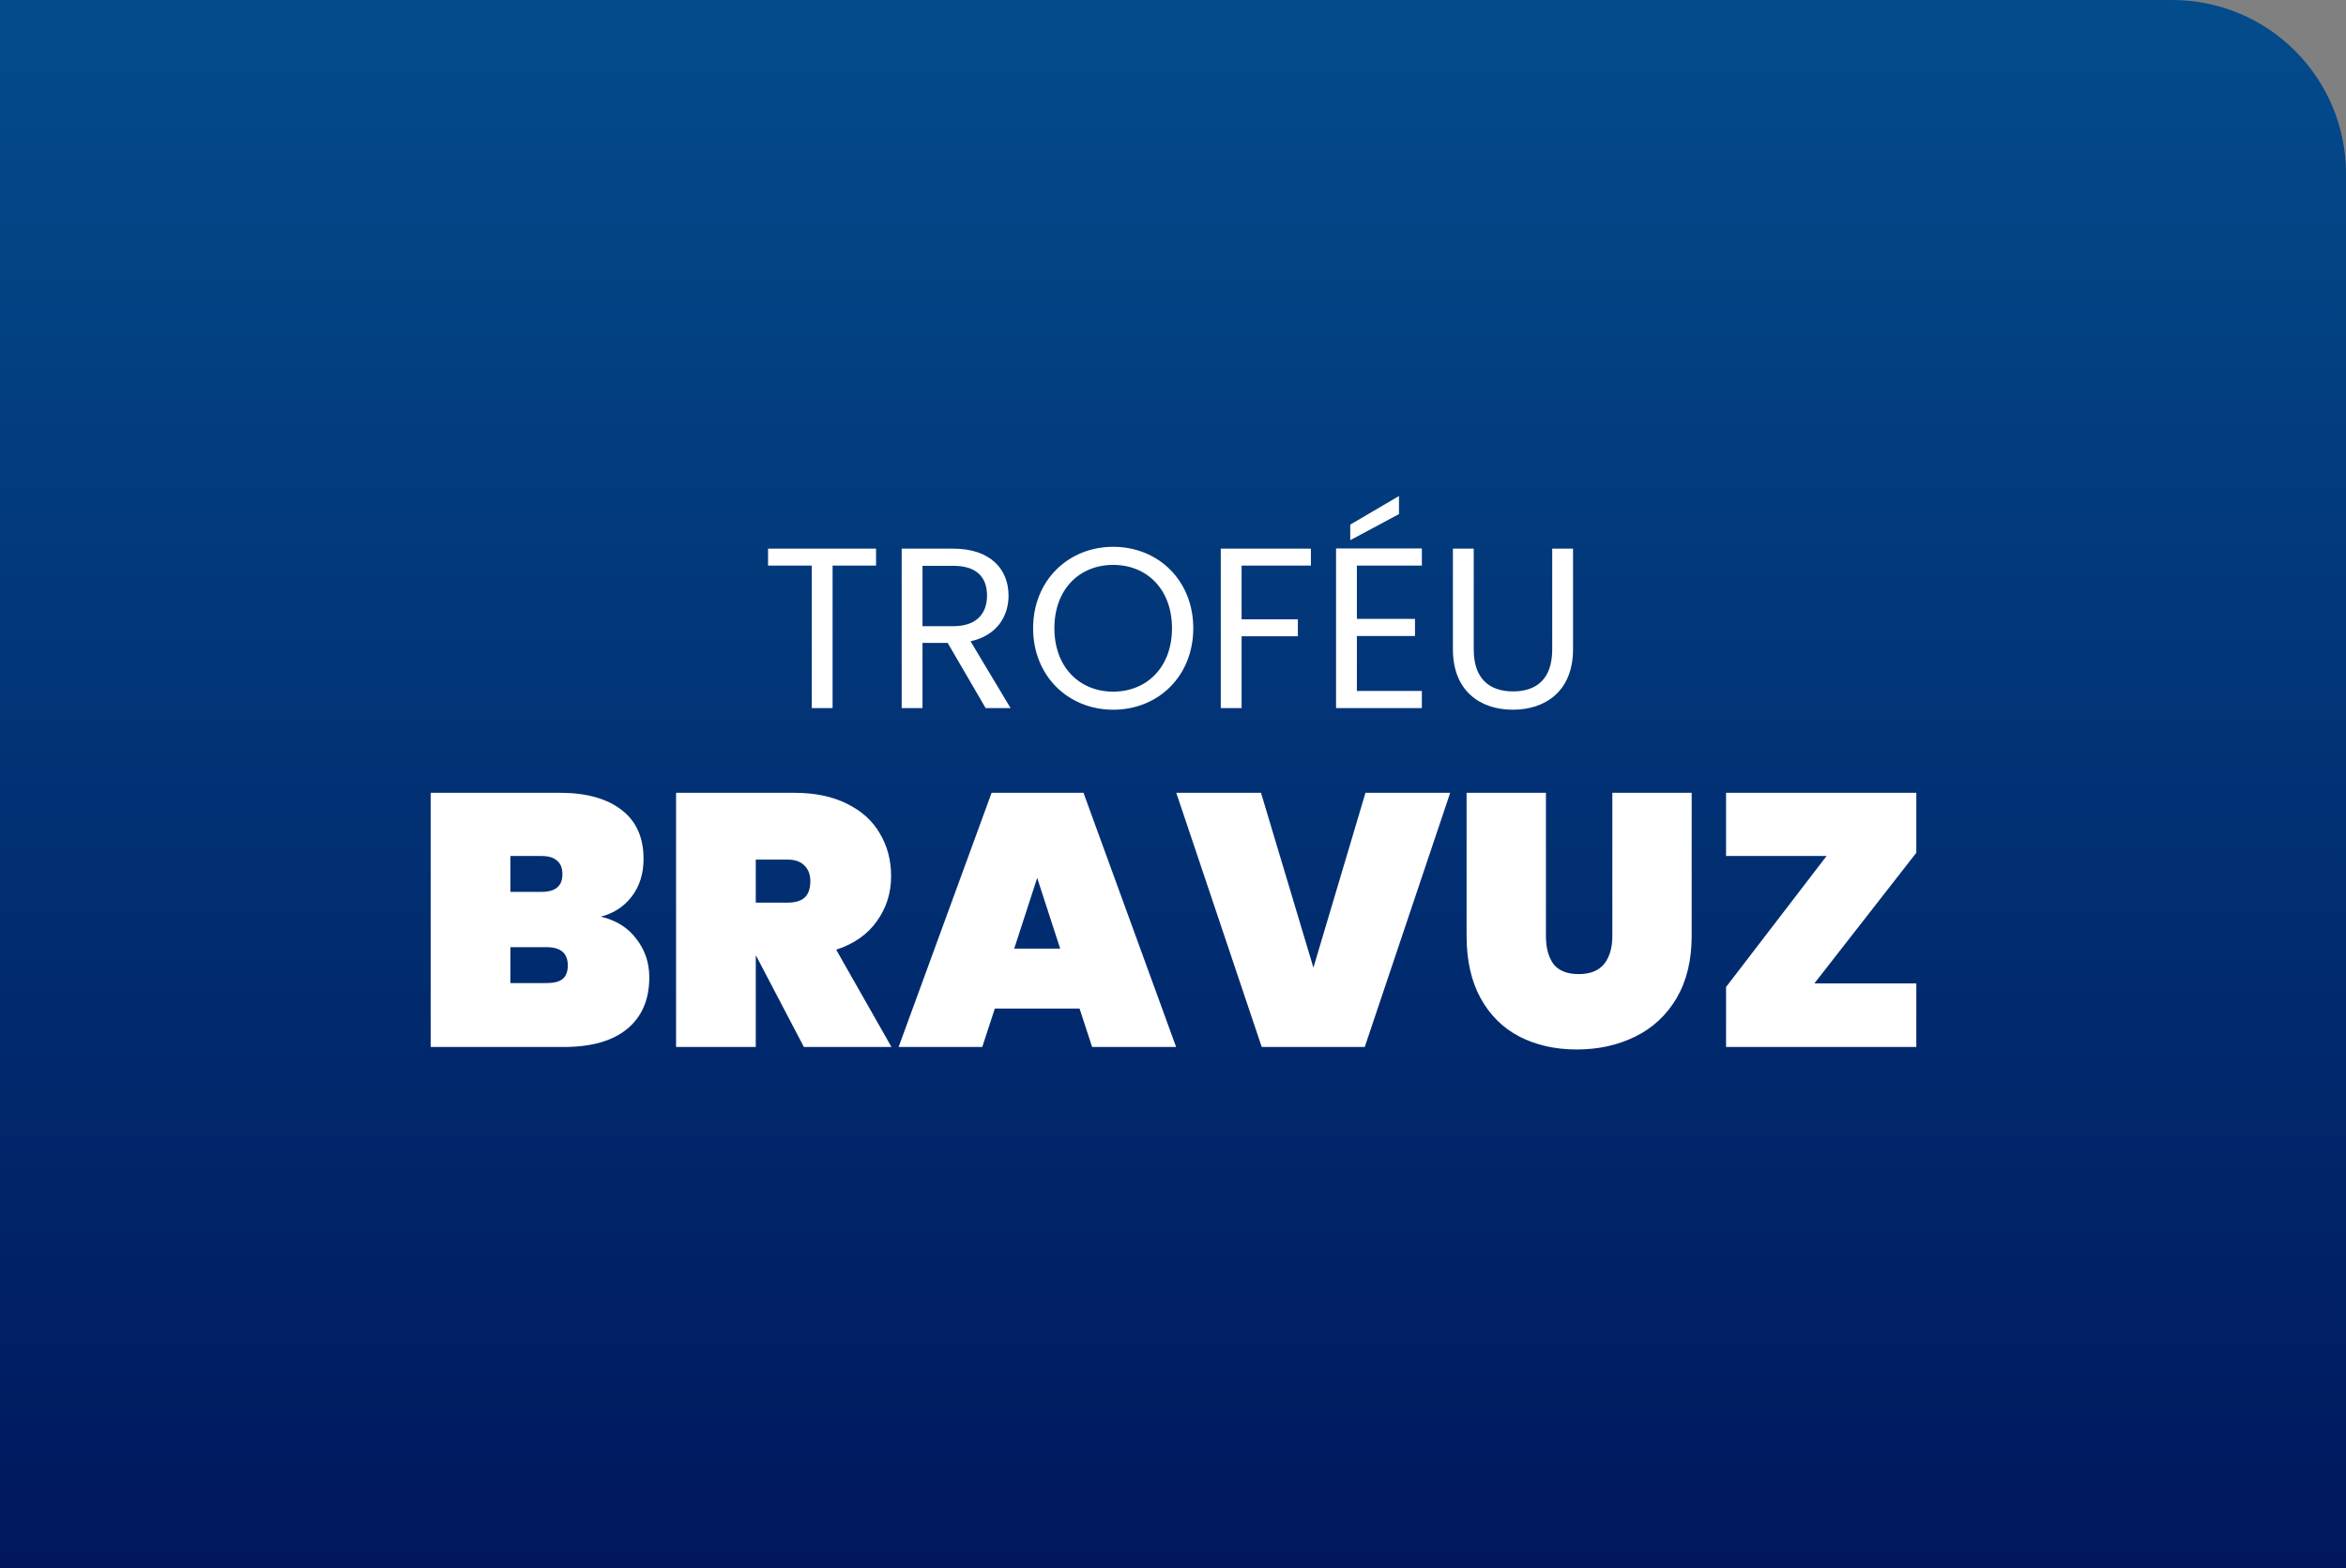 <svg width="540" height="361" viewBox="0 0 540 361" fill="none" xmlns="http://www.w3.org/2000/svg">
<rect x="0" y="0" width="540" height="361" fill="#808080" stroke="none"/>
<path d="M0 0H500C522.091 0 540 17.909 540 40V361H0V0Z" fill="url(#paint0_linear_2515_3693)"/>
<path d="M176.791 130.189V126.291H201.649V130.189H191.643V163H186.85V130.189H176.791ZM227.193 137.088C227.193 132.927 224.876 130.241 219.399 130.241H212.341V144.145H219.399C224.823 144.145 227.193 141.196 227.193 137.088ZM207.549 126.291H219.399C228.036 126.291 232.144 131.084 232.144 137.088C232.144 141.775 229.563 146.252 223.401 147.621L232.618 163H226.877L218.135 147.99H212.341V163H207.549V126.291ZM274.667 144.619C274.667 155.627 266.609 163.369 256.234 163.369C245.911 163.369 237.8 155.627 237.8 144.619C237.8 133.612 245.911 125.87 256.234 125.87C266.609 125.87 274.667 133.612 274.667 144.619ZM242.698 144.619C242.698 153.573 248.492 159.208 256.234 159.208C263.976 159.208 269.769 153.573 269.769 144.619C269.769 135.613 263.976 130.031 256.234 130.031C248.492 130.031 242.698 135.613 242.698 144.619ZM280.994 163V126.291H301.745V130.189H285.787V142.565H298.743V146.463H285.787V163H280.994ZM327.283 126.239V130.189H312.326V142.46H325.703V146.41H312.326V159.05H327.283V163H307.533V126.239H327.283ZM310.799 120.761L322.017 114.178V118.339L310.799 124.343V120.761ZM334.43 149.465V126.291H339.222V149.517C339.222 156.259 342.856 159.155 348.281 159.155C353.706 159.155 357.287 156.259 357.287 149.517V126.291H362.08V149.465C362.08 158.997 355.812 163.369 348.228 163.369C340.644 163.369 334.43 158.997 334.43 149.465Z" fill="white"/>
<path d="M138.299 211.005C141.825 211.831 144.552 213.539 146.48 216.128C148.463 218.662 149.455 221.609 149.455 224.969C149.455 230.093 147.747 234.059 144.331 236.868C140.971 239.623 136.123 241 129.788 241H99.132V182.496H128.962C134.911 182.496 139.594 183.791 143.009 186.38C146.425 188.969 148.132 192.743 148.132 197.701C148.132 201.116 147.224 204.008 145.406 206.377C143.643 208.691 141.274 210.233 138.299 211.005ZM117.476 205.303H124.582C126.235 205.303 127.447 204.972 128.218 204.311C129.044 203.65 129.458 202.631 129.458 201.254C129.458 199.822 129.044 198.775 128.218 198.114C127.447 197.398 126.235 197.04 124.582 197.04H117.476V205.303ZM125.822 226.291C127.474 226.291 128.686 225.988 129.458 225.383C130.284 224.721 130.697 223.675 130.697 222.242C130.697 219.433 129.072 218.028 125.822 218.028H117.476V226.291H125.822ZM185.036 241L174.045 220.011H173.963V241H155.618V182.496H182.887C187.625 182.496 191.674 183.35 195.034 185.058C198.394 186.711 200.901 188.997 202.554 191.916C204.261 194.781 205.115 198.031 205.115 201.667C205.115 205.578 204.013 209.049 201.81 212.079C199.661 215.109 196.549 217.285 192.472 218.607L205.198 241H185.036ZM173.963 207.782H181.234C182.997 207.782 184.319 207.396 185.201 206.625C186.082 205.799 186.523 204.532 186.523 202.824C186.523 201.281 186.055 200.07 185.118 199.188C184.237 198.307 182.942 197.866 181.234 197.866H173.963V207.782ZM248.491 232.158H228.989L226.097 241H206.844L228.246 182.496H249.4L270.719 241H251.383L248.491 232.158ZM244.028 218.359L238.74 202.08L233.452 218.359H244.028ZM333.803 182.496L314.137 241H290.421L270.755 182.496H290.256L302.32 222.738L314.302 182.496H333.803ZM355.841 182.496V215.467C355.841 218.166 356.419 220.314 357.576 221.912C358.788 223.454 360.716 224.226 363.36 224.226C366.005 224.226 367.96 223.454 369.227 221.912C370.494 220.314 371.128 218.166 371.128 215.467V182.496H389.389V215.467C389.389 221.031 388.233 225.796 385.919 229.762C383.605 233.673 380.438 236.62 376.416 238.604C372.395 240.587 367.905 241.578 362.947 241.578C357.989 241.578 353.582 240.587 349.726 238.604C345.925 236.62 342.95 233.673 340.802 229.762C338.653 225.851 337.579 221.086 337.579 215.467V182.496H355.841ZM417.629 226.374H441.096V241H397.301V227.2L420.438 197.04H397.301V182.496H441.096V196.296L417.629 226.374Z" fill="white"/>
<defs>
<linearGradient id="paint0_linear_2515_3693" x1="270" y1="0" x2="270" y2="361" gradientUnits="userSpaceOnUse">
<stop stop-color="#034C8C"/>
<stop offset="1" stop-color="#00175D"/>
</linearGradient>
</defs>
</svg>
